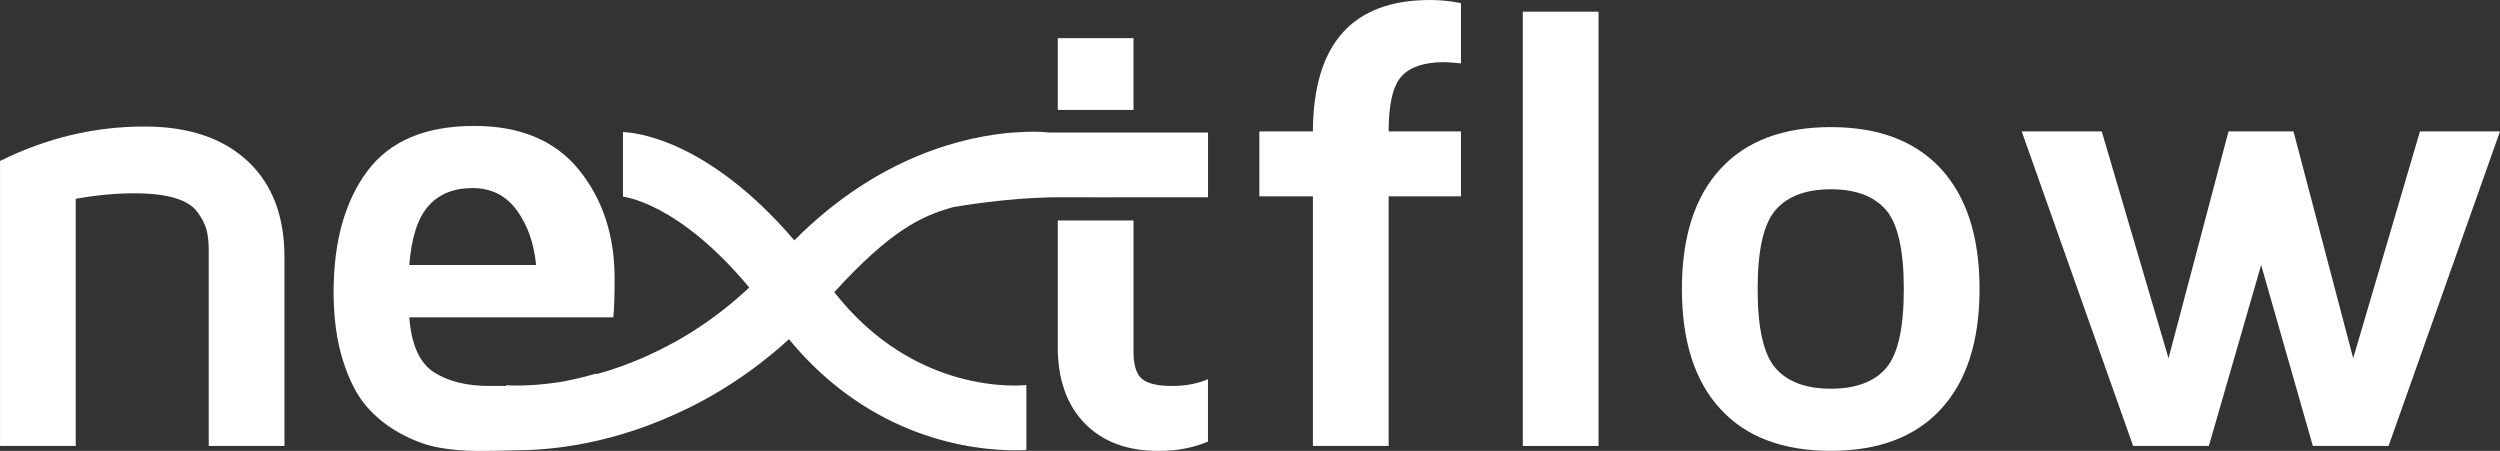 <?xml version="1.0" encoding="UTF-8"?>
<svg id="Layer_1" data-name="Layer 1" xmlns="http://www.w3.org/2000/svg" viewBox="0 0 597.55 107.77">
  <rect x="0" y="0" width="597.55" height="107.77" fill="#333333" stroke="none"/>
  <defs>
    <style>
      .cls-1 {
        fill: #fff;
      }
    </style>
  </defs>
  <path class="cls-1" d="M245.31,31.49l-.03,.03c-.87,.02-1.83,.07-2.86,.14h-.07c-11.53,.87-32.33,5.53-52.49,25.79-21.09-24.65-38.8-25.83-40.96-25.88v15.44s13.16,1.24,30.18,21.71c-8.03,7.54-16.32,12.68-24.03,16.16,0,0-.02,.02-.02,.02-4.4,2.01-8.61,3.48-12.46,4.54v-.16c-3.46,.99-6.4,1.65-9.07,2.09-7.23,1.09-11.98,.74-12.51,.7v.18c-1.3,0-2.62,0-4.03,0-5.44,0-9.87-1.1-13.28-3.31-3.41-2.21-5.36-6.57-5.85-13.09h48.77c.2-2.01,.3-5.12,.3-9.34,0-10.25-2.83-18.88-8.5-25.89-5.67-7.01-14.01-10.52-25.05-10.52-11.67,0-20.19,3.6-25.56,10.81-5.37,7.21-8.05,16.85-8.05,28.91,0,6.13,.73,11.54,2.19,16.22,1.46,4.68,3.33,8.35,5.6,11,2.27,2.65,4.99,4.83,8.15,6.55,3.16,1.72,6.21,2.85,9.15,3.38,2.94,.54,6.08,.81,9.42,.81,2.97,0,6.07-.04,9.12-.15,6.52-.02,20.65-.85,37.39-8.34,.15-.07,.3-.13,.45-.19,.03-.01,.05-.02,.08-.04h0c8.81-3.95,18.19-9.68,27.28-17.98,19.63,23.84,44,26.55,54.03,26.55,2.65,0,2.42-.08,2.72-.12v-15.49c-1.11,.13-26.49,2.66-45.91-22.19,13.4-14.66,20.7-18.19,28.45-20.33h0c.58-.07,12.39-2.26,24.98-2.35,6.16,.03,18.1,0,18.1,0h17.8v-15.47h-37.92c-.98-.09-2.6-.27-5.49-.17ZM102.35,49.29c2.53-2.89,6.04-4.34,10.56-4.34s8.06,1.78,10.63,5.33c2.58,3.55,4.11,7.91,4.6,13.06h-30.31c.49-6.47,2-11.15,4.52-14.05Z"/>
  <path class="cls-1" d="M59.11,38.44c-5.91-5.47-14.11-8.2-24.6-8.2-11.97,0-23.47,2.75-34.5,8.24V106.59H18.1V47.52c4.9-.88,9.56-1.32,13.98-1.32,3.92,0,7.14,.37,9.64,1.1,2.5,.74,4.3,1.84,5.41,3.31,1.1,1.47,1.84,2.88,2.21,4.23,.37,1.35,.55,3.03,.55,5.04v46.71h18.1V61.43c0-9.86-2.96-17.52-8.87-22.99Z"/>
  <rect class="cls-1" x="252.83" y="9.12" width="18.1" height="17.15"/>
  <path class="cls-1" d="M272.95,90.56c-1.35-1.13-2.02-3.31-2.02-6.55v-31.32h-18.1v30.22c0,7.75,2.13,13.83,6.4,18.24,4.27,4.41,10.13,6.62,17.58,6.62h.37c4.17,0,8.02-.74,11.55-2.21v-14.93c-2.5,1.08-5.37,1.62-8.61,1.62-3.43,0-5.82-.56-7.17-1.69Z"/>
  <path class="cls-1" d="M313.81,31.41h-12.8v15.52h12.8v59.66h18.1V46.93h17.29v-15.52h-17.29c0-6.52,1.03-10.91,3.09-13.17,2.06-2.25,5.44-3.38,10.15-3.38,.88,0,2.23,.1,4.05,.29V.75c-2.5-.5-4.95-.75-7.36-.75-18.59,0-27.93,10.47-28.03,31.41Z"/>
  <rect class="cls-1" x="363.98" y="2.79" width="18.1" height="103.8"/>
  <path class="cls-1" d="M437.58,30.38c-11.45,0-20.24,3.34-26.37,10-6.13,6.67-9.2,16.23-9.2,28.69s3.06,22.02,9.2,28.69c6.13,6.67,14.92,10,26.37,10s20.24-3.33,26.37-10c6.13-6.67,9.2-16.23,9.2-28.69s-3.07-22.02-9.2-28.69c-6.13-6.67-14.92-10-26.37-10Zm13.2,57.64c-2.84,3.26-7.23,4.89-13.17,4.89s-10.34-1.63-13.2-4.89c-2.87-3.26-4.3-9.56-4.3-18.91s1.43-15.66,4.3-18.94c2.87-3.29,7.27-4.93,13.2-4.93s10.32,1.64,13.17,4.93c2.84,3.29,4.27,9.6,4.27,18.94s-1.42,15.64-4.27,18.91Z"/>
  <polygon class="cls-1" points="578.42 31.41 562.46 85.63 548.19 31.41 532.66 31.41 518.32 85.63 502.36 31.41 483.23 31.41 509.86 106.59 527.96 106.59 540.46 63.34 552.82 106.59 570.92 106.59 597.55 31.41 578.42 31.41"/>
</svg>